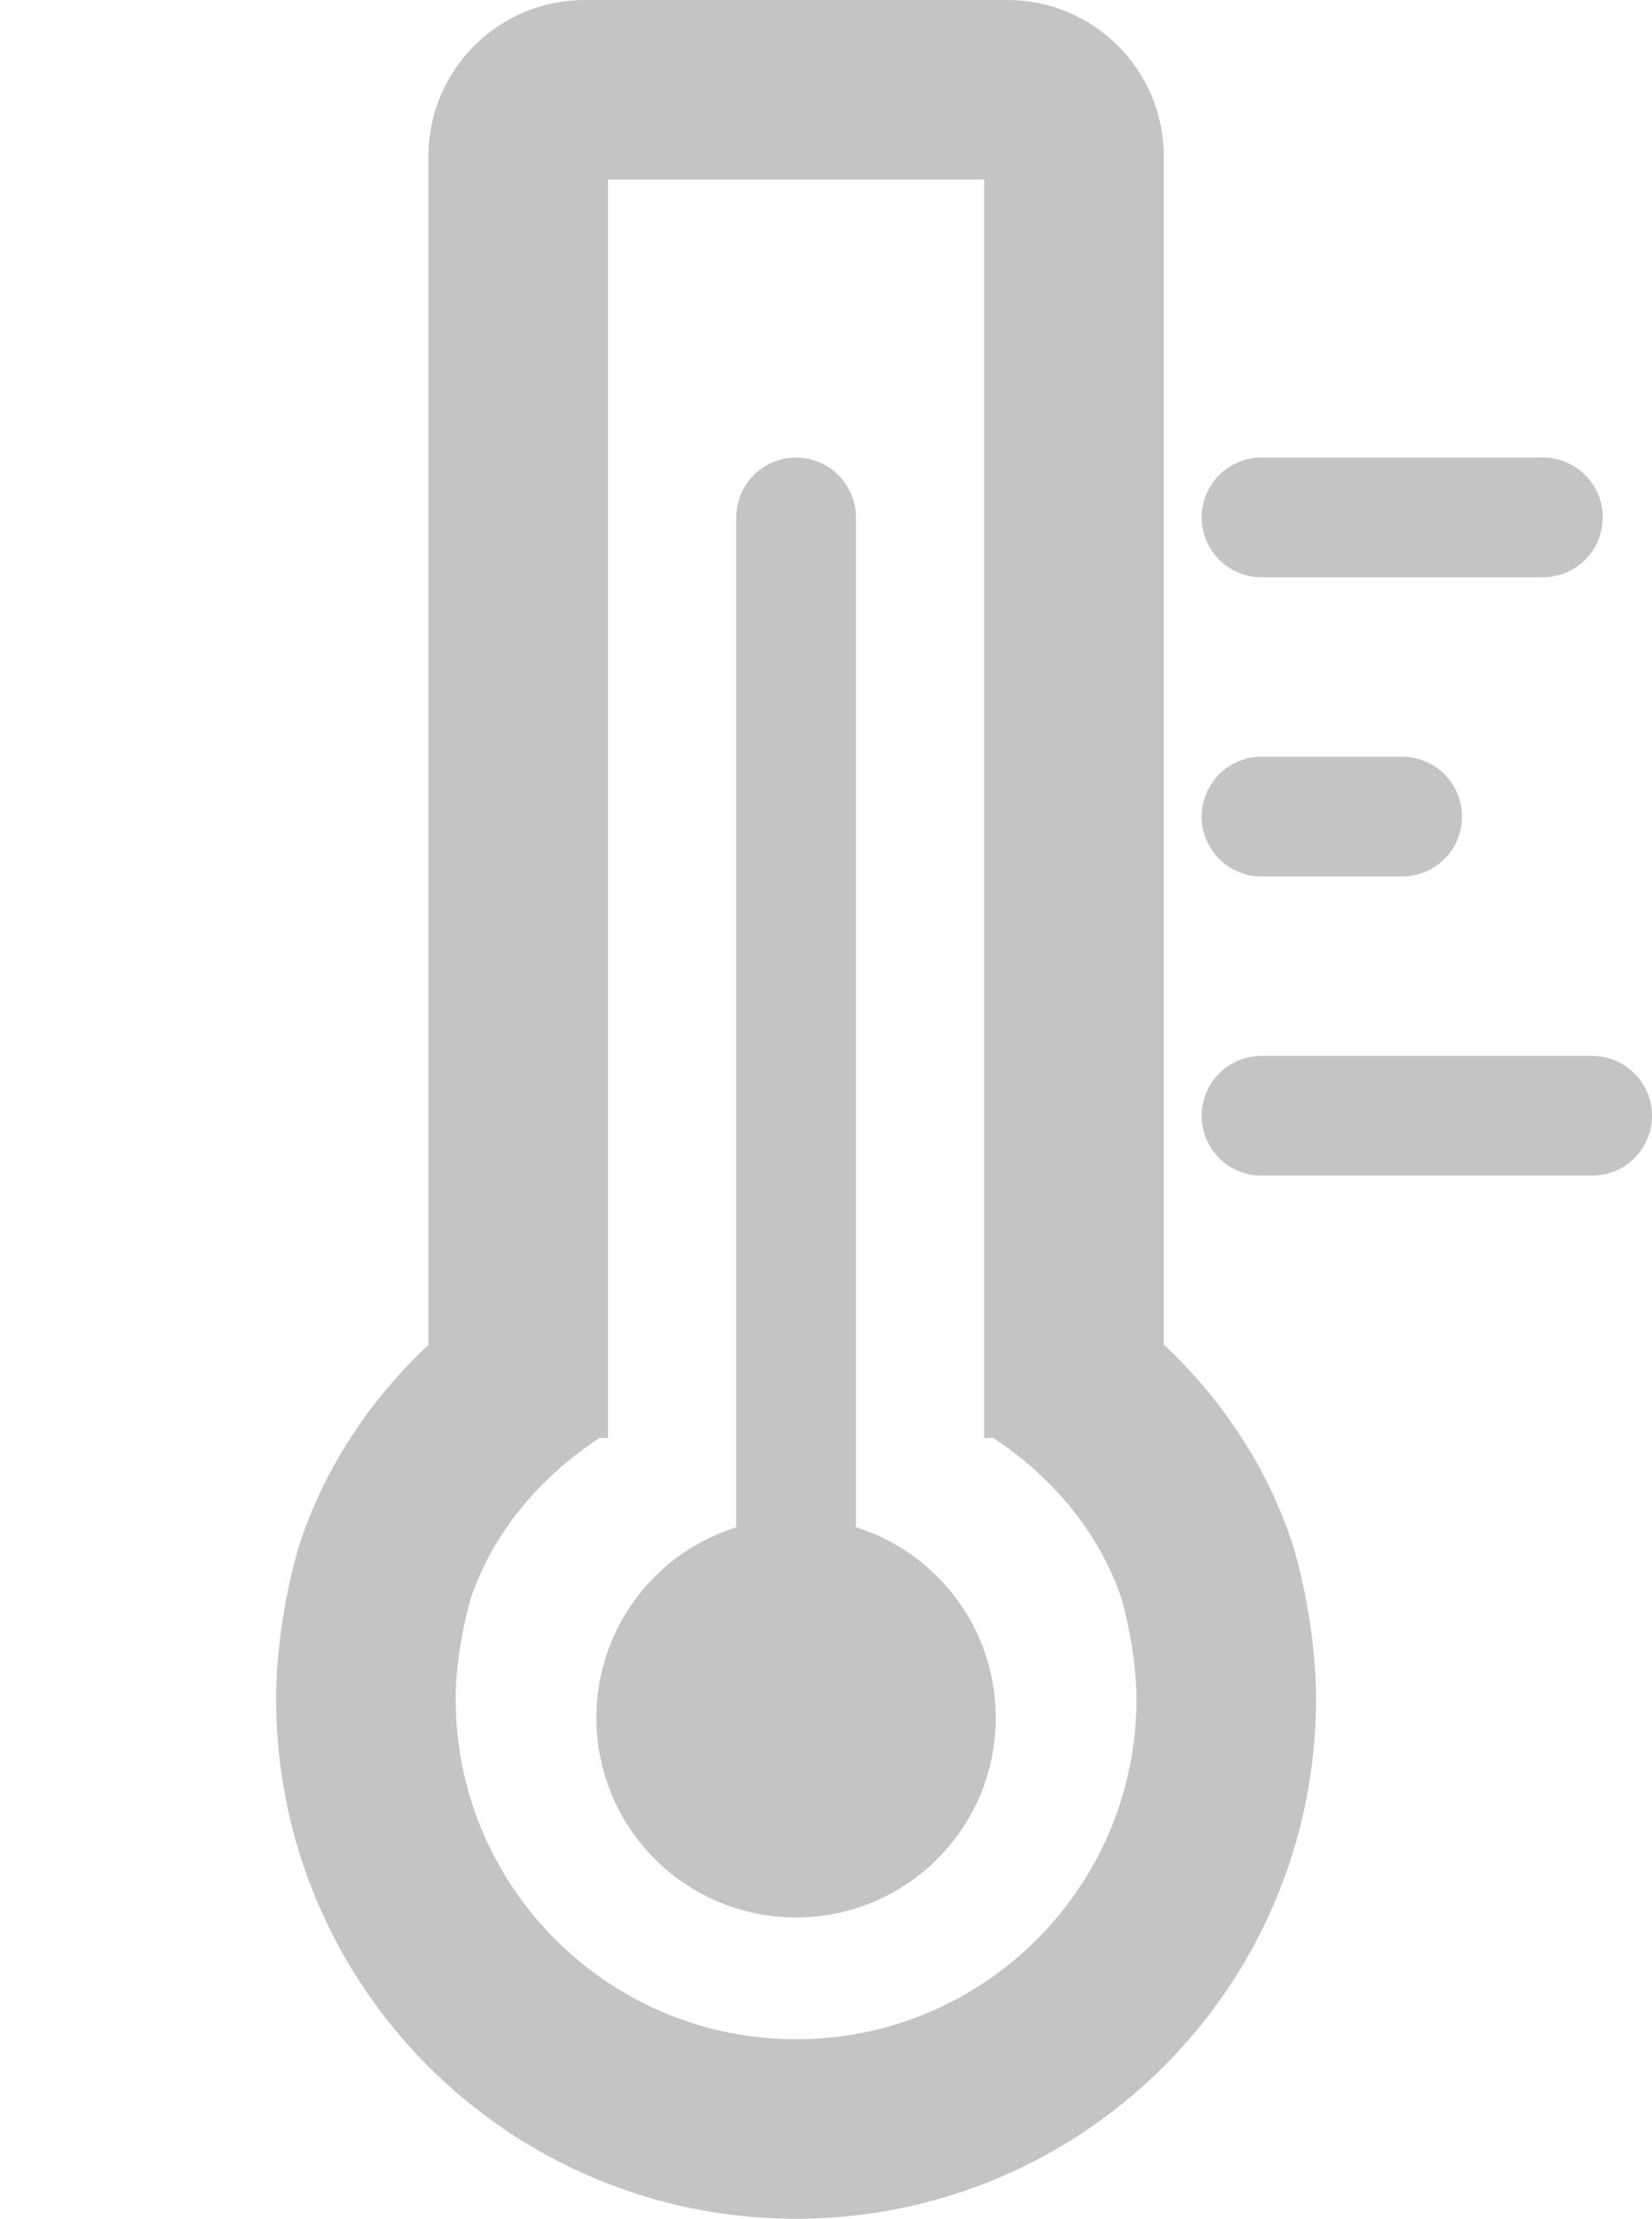 <?xml version="1.0" encoding="UTF-8"?><svg id="a" xmlns="http://www.w3.org/2000/svg" viewBox="0 0 276 370.69"><defs><style>.b,.c{stroke-width:30px;}.b,.c,.d{stroke:#c4c4c4;stroke-miterlimit:10;}.b,.d{fill:none;}.c{fill:#c4c4c4;}.d{stroke-linecap:round;stroke-width:20px;}</style></defs><path class="b" d="M86.57,240.22V26.12c0-6.14,4.98-11.12,11.12-11.12h70.62c6.14,0,11.12,4.98,11.12,11.12V240.22"/><path class="b" d="M174.21,227.71c5.96,3.92,20.78,14.85,27.43,34.74,.22,.65,3.23,10.81,3.23,21.37,0,39.69-32.18,71.87-71.87,71.87s-71.87-32.18-71.87-71.87c0-10.57,3.01-20.7,3.23-21.37,6.68-19.93,21.6-30.84,27.55-34.74"/><circle class="c" cx="133" cy="286.99" r="18.37"/><line class="d" x1="133" y1="268.62" x2="133" y2="86.44"/><line class="d" x1="257.77" y1="86.44" x2="210.76" y2="86.44"/><line class="d" x1="234.26" y1="136.43" x2="210.76" y2="136.43"/><line class="d" x1="266" y1="186.41" x2="210.76" y2="186.41"/></svg>